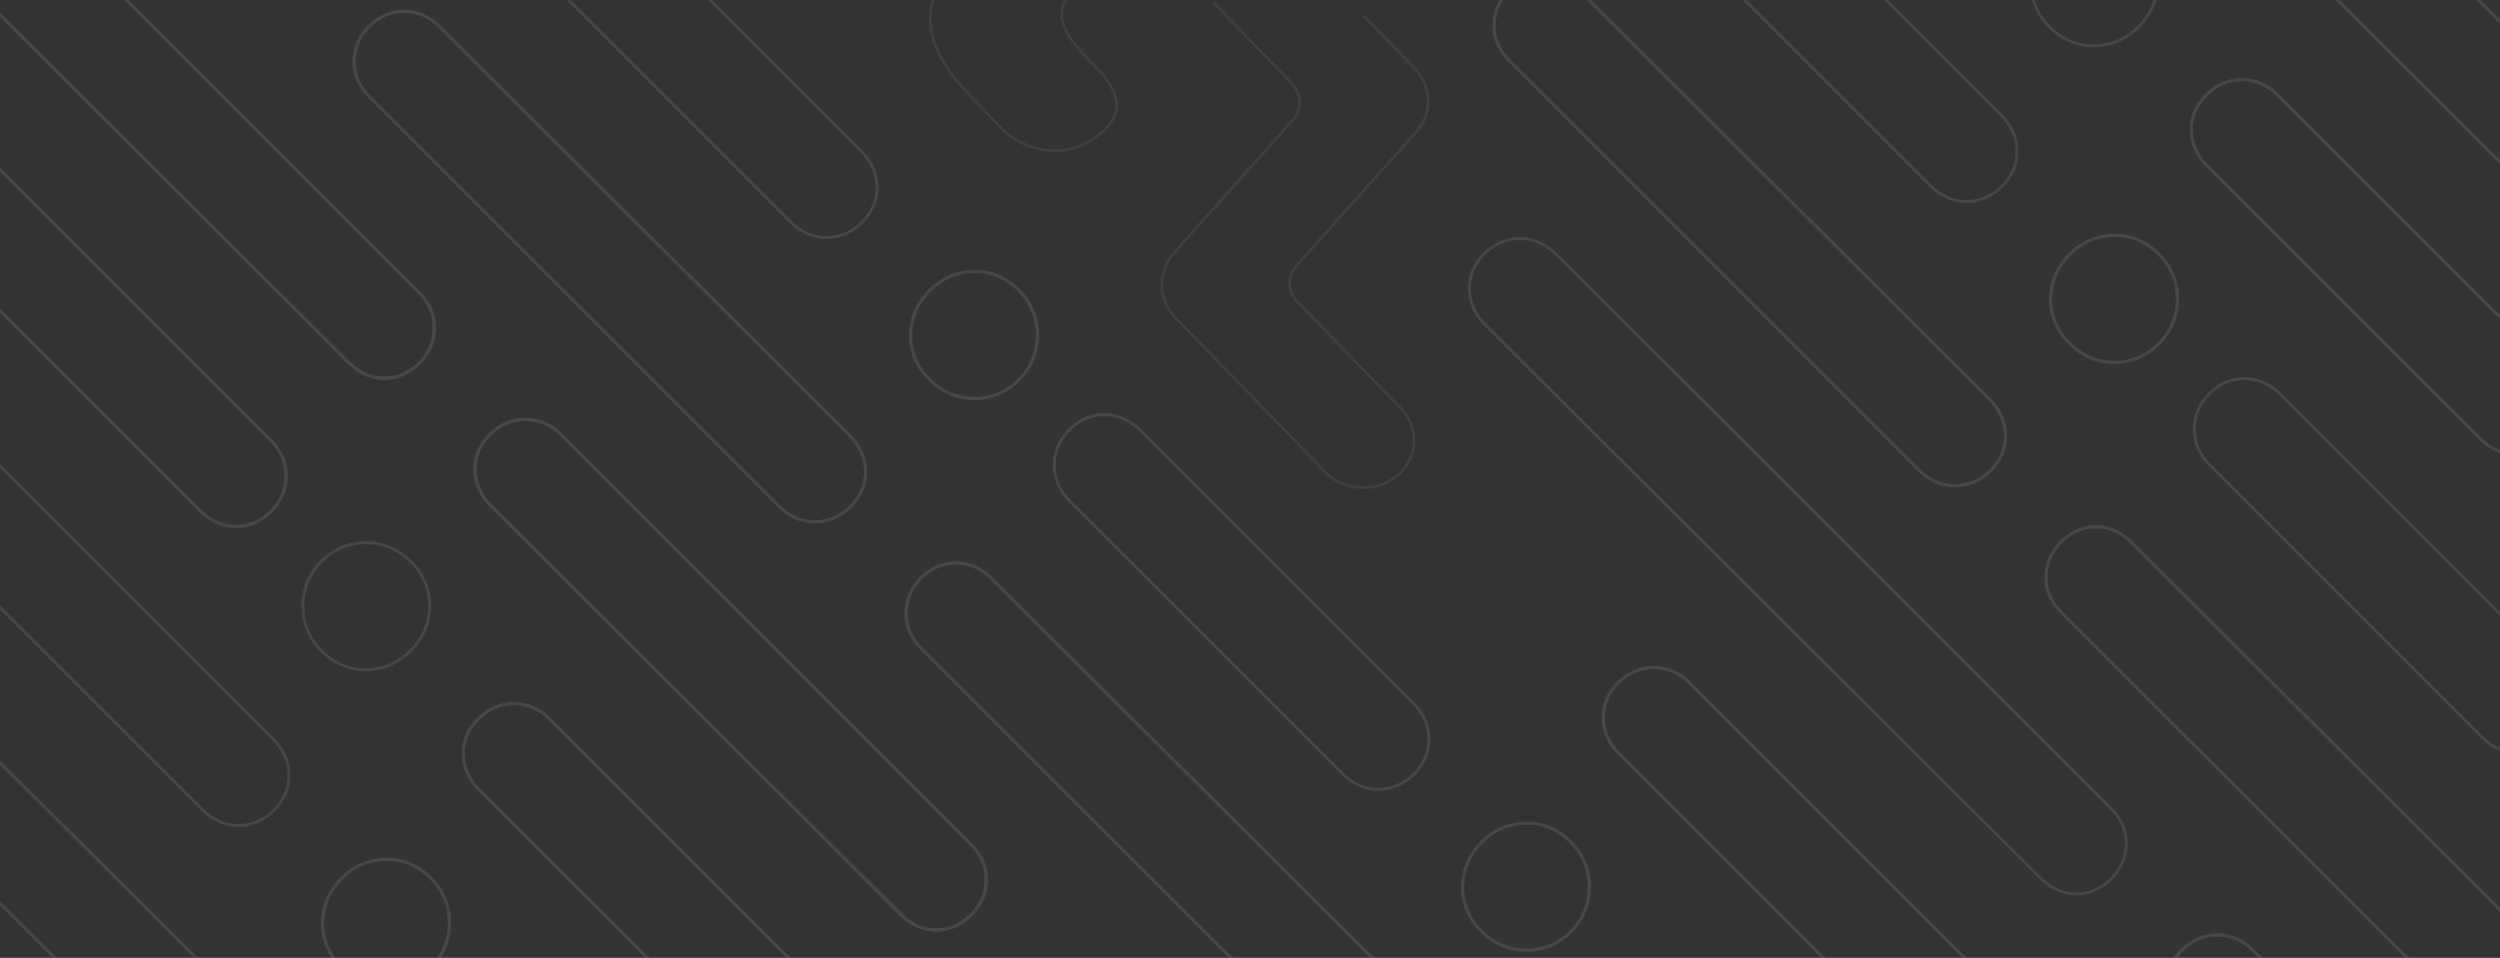<svg width="1793" height="687" xmlns="http://www.w3.org/2000/svg" xmlns:xlink="http://www.w3.org/1999/xlink"><rect width="100%" height="100%" fill="#333333" stroke="none"/><defs><path id="a" d="M0 0h1800v687H0z"/><path id="c" d="M0 0h1796.998v998H0z"/><path id="e" d="M0 0h1796.998v998H0z"/><path id="g" d="M0 0h1796.998v998H0z"/><path id="i" d="M0 0h1796.998v998H0z"/><path id="k" d="M0 0h1796.998v998H0z"/><path id="m" d="M0 0h1796.998v998H0z"/><path id="o" d="M0 0h1796.998v998H0z"/><path id="q" d="M0 0h1796.998v998H0z"/><path id="s" d="M0 0h1796.998v998H0z"/><path id="u" d="M0 0h1796.998v998H0z"/><path id="w" d="M0 0h1796.998v998H0z"/><path id="y" d="M0 0h1796.998v998H0z"/><path id="A" d="M0 0h1800v687H0z"/></defs><g fill="none" fill-rule="evenodd"><mask id="b" fill="#fff"><use xlink:href="#a"/></mask><g opacity=".1" mask="url(#b)"><g transform="translate(-4.002 -244)"><mask id="d" fill="#fff"><use xlink:href="#c"/></mask><g mask="url(#d)" stroke="#FFF" stroke-width="2.096"><path d="M1889.711 452.596c7.146 7.146 15.834 10.924 25.118 10.929 9.29 0 17.98-3.778 25.133-10.926 6.791-6.794 10.5-15.307 10.712-24.593.225-9.531-3.48-18.396-10.72-25.636l-98.233-98.199-140.026-139.982-56.011-55.992c-7.161-7.158-16.001-10.938-25.53-10.93-9.552-.008-18.387 3.769-25.55 10.932-7.243 7.238-10.952 16.103-10.72 25.619.212 9.301 4.069 17.951 11.14 25.022l294.687 293.756h0z"/></g></g><g transform="translate(-4.002 -244)"><mask id="f" fill="#fff"><use xlink:href="#e"/></mask><g mask="url(#f)"><path d="M2118.676-121.068l-356.762 356.643 395.844 395.712 421.743-421.6-330.865-330.755z"/><path d="M2118.676-121.068l-356.762 356.643 395.844 395.712 421.743-421.6-330.865-330.755z"/><path d="M2118.676-121.068l-356.762 356.643 395.844 395.712 421.743-421.6-330.865-330.755z"/><path d="M2118.676-121.068l-356.762 356.643 395.844 395.712 421.743-421.6-330.865-330.755z"/><path d="M2118.676-121.068l-356.762 356.643 395.844 395.712 421.743-421.6-330.865-330.755z"/><path d="M2118.676-121.068l-356.762 356.643 395.844 395.712 421.743-421.6-330.865-330.755z"/><path d="M2118.676-121.068l-356.762 356.643 395.844 395.712 421.743-421.6-330.865-330.755z"/><path d="M2118.676-121.068l-356.762 356.643 395.844 395.712 421.743-421.6-330.865-330.755z"/><path d="M2118.676-121.068l-356.762 356.643 395.844 395.712 421.743-421.6-330.865-330.755z"/><path d="M2118.676-121.068l-356.762 356.643 395.844 395.712 421.743-421.6-330.865-330.755z"/><path d="M2118.676-121.068l-356.762 356.643 395.844 395.712 421.743-421.6-330.865-330.755z"/><path d="M1889.711 452.596c7.145 7.146 15.833 10.923 25.118 10.928 9.29 0 17.98-3.777 25.133-10.925 6.79-6.794 10.5-15.307 10.712-24.594.225-9.53-3.48-18.395-10.72-25.636l-98.233-98.198-140.026-139.982-56.012-55.993c-7.16-7.158-16-10.938-25.53-10.93-9.551-.008-18.386 3.77-25.55 10.933-7.242 7.238-10.951 16.102-10.719 25.618.212 9.302 4.068 17.952 11.139 25.023l294.688 293.756z" stroke="#FFF" stroke-width="2.096"/><path d="M2118.676-121.068l-356.762 356.643 395.844 395.712 421.743-421.6-330.865-330.755z"/></g></g><g transform="translate(-4.002 -244)"><mask id="h" fill="#fff"><use xlink:href="#g"/></mask><g mask="url(#h)"><path d="M561.667-121.067l382.659 382.531 382.66-382.531z"/><path d="M561.667-121.067l382.659 382.531 382.66-382.531z"/><path d="M561.667-121.067l382.659 382.531 382.66-382.531z"/><path d="M561.667-121.067l382.659 382.531 382.66-382.531z"/><path d="M561.667-121.067l382.659 382.531 382.66-382.531z"/><path d="M561.667-121.067l382.659 382.531 382.66-382.531z"/><path d="M561.667-121.067l382.659 382.531 382.66-382.531z"/><path d="M561.667-121.067l382.659 382.531 382.66-382.531z"/></g></g><g transform="translate(-4.002 -244)"><mask id="j" fill="#fff"><use xlink:href="#i"/></mask><g mask="url(#j)"><path d="M1326.986-121.067L944.325 261.464l395.846 395.714 421.743-421.603-356.764-356.642z"/><path d="M1488.591 426.209c-8.81 8.807-13.47 19.366-13.854 31.375-.39 12.17 4.253 23.46 13.438 32.637 8.875 8.872 19.58 13.463 31.799 13.642 12.237.202 23.381-4.373 32.231-13.22 8.92-8.918 13.445-19.759 13.443-32.216.005-12.46-4.518-23.3-13.438-32.218-9.177-9.174-20.468-13.817-32.653-13.43-12.025.389-22.442 4.91-30.966 13.43h0z" stroke="#FFF" stroke-width="2.096"/><path d="M1326.986-121.067L944.325 261.464l395.846 395.714 421.743-421.603-356.764-356.642z"/><path d="M1833.43 559.092c7.156-7.15 10.935-15.983 10.93-25.534 0-9.553-3.781-18.383-10.932-25.531L1637.39 312.052c-7.16-7.155-15.998-10.938-25.53-10.93-9.551-.008-18.386 3.77-25.55 10.93-7.24 7.24-10.951 16.103-10.719 25.624.212 9.296 4.068 17.949 11.139 25.02l196.04 195.972c7.063 7.06 15.714 10.91 25.02 11.135 9.54.225 18.408-3.48 25.64-10.71v-.001z" stroke="#FFF" stroke-width="2.096"/><path d="M1326.986-121.067L944.325 261.464l395.846 395.714 421.743-421.603-356.764-356.642z"/><path d="M1889.711 452.597c7.145 7.145 15.833 10.923 25.118 10.928 9.29 0 17.98-3.778 25.133-10.926 6.791-6.794 10.5-15.307 10.712-24.593.225-9.531-3.48-18.396-10.72-25.636l-98.233-98.199-140.026-139.981-56.011-55.993c-7.161-7.158-16.001-10.938-25.53-10.93-9.552-.008-18.387 3.77-25.55 10.932-7.243 7.238-10.952 16.103-10.72 25.619.212 9.301 4.068 17.951 11.14 25.022l294.687 293.757h0z" stroke="#FFF" stroke-width="2.096"/><path d="M1326.986-121.067L944.325 261.464l395.846 395.714 421.743-421.603-356.764-356.642z"/><path d="M1326.986-121.067L944.325 261.464l395.846 395.714 421.743-421.603-356.764-356.642z"/><path d="M1326.986-121.067L944.325 261.464l395.846 395.714 421.743-421.603-356.764-356.642z"/><path d="M1192.811 130.525c-7.156 7.151-10.934 15.984-10.93 25.535 0 9.553 3.782 18.383 10.933 25.528l196.037 195.975c7.16 7.156 15.998 10.94 25.53 10.93 9.551.01 18.387-3.77 25.55-10.93 7.24-7.238 10.951-16.103 10.722-25.621-.215-9.299-4.07-17.952-11.142-25.022l-196.04-195.973c-7.063-7.06-15.713-10.91-25.02-11.132-9.54-.225-18.407 3.478-25.64 10.71z" stroke="#FFF" stroke-width="2.096"/><path d="M1326.986-121.067L944.325 261.464l395.846 395.714 421.743-421.603-356.764-356.642z"/><path d="M1136.531 237.02c-7.146-7.146-15.834-10.926-25.119-10.926-9.289 0-17.98 3.775-25.133 10.926-6.79 6.791-10.5 15.304-10.712 24.59-.224 9.532 3.48 18.396 10.72 25.637l98.233 98.198 140.026 139.982 56.012 55.993c7.16 7.156 16 10.938 25.53 10.93 9.551.008 18.387-3.77 25.55-10.933 7.242-7.238 10.951-16.102 10.72-25.616-.213-9.304-4.069-17.956-11.14-25.025L1136.531 237.02z" stroke="#FFF" stroke-width="2.096"/><path d="M1326.986-121.067L944.325 261.464l395.846 395.714 421.743-421.603-356.764-356.642z"/><path d="M1537.65 263.408c8.81-8.808 13.47-19.364 13.854-31.375.39-12.17-4.253-23.458-13.437-32.64-8.875-8.87-19.58-13.458-31.8-13.64-12.234-.202-23.38 4.374-32.23 13.221-8.92 8.92-13.446 19.758-13.44 32.216-.008 12.462 4.517 23.3 13.434 32.218 9.18 9.174 20.469 13.817 32.653 13.428 12.025-.387 22.443-4.908 30.966-13.428z" stroke="#FFF" stroke-width="2.096"/><path d="M1326.986-121.067L944.325 261.464l395.846 395.714 421.743-421.603-356.764-356.642z"/><path d="M1326.986-121.067L944.325 261.464l395.846 395.714 421.743-421.603-356.764-356.642z"/><path d="M1326.986-121.067L944.325 261.464l395.846 395.714 421.743-421.603-356.764-356.642z"/><path d="M1326.986-121.067L944.325 261.464l395.846 395.714 421.743-421.603-356.764-356.642z"/></g></g><g transform="translate(-4.002 -244)"><mask id="l" fill="#fff"><use xlink:href="#k"/></mask><g mask="url(#l)"><path d="M1340.172 657.178l395.846 395.712 421.74-421.603-395.843-395.712z"/><path d="M1340.172 657.178l395.846 395.712 421.74-421.603-395.843-395.712z"/><path d="M1340.172 657.178l395.846 395.712 421.74-421.603-395.843-395.712z"/><path d="M1340.172 657.178l395.846 395.712 421.74-421.603-395.843-395.712z"/><path d="M1863.814 1269.913c7.146 7.143 15.836 10.926 25.118 10.926 9.29 0 17.98-3.778 25.133-10.926 6.792-6.794 10.5-15.307 10.713-24.593.224-9.531-3.48-18.396-10.72-25.636l-98.233-98.198-140.027-139.98-56.011-55.993c-7.16-7.158-16-10.94-25.53-10.93-9.551-.008-18.384 3.77-25.55 10.93-7.243 7.238-10.951 16.103-10.72 25.619.213 9.301 4.069 17.954 11.14 25.025l294.687 293.756h0z" stroke="#FFF" stroke-width="2.096"/><path d="M1340.172 657.178l395.846 395.712 421.74-421.603-395.843-395.712z"/><path d="M1488.592 426.208c-8.81 8.808-13.47 19.367-13.855 31.375-.389 12.17 4.253 23.46 13.438 32.637 8.875 8.872 19.58 13.463 31.8 13.643 12.236.202 23.38-4.374 32.23-13.221 8.92-8.917 13.445-19.758 13.443-32.216.005-12.46-4.517-23.3-13.438-32.218-9.177-9.174-20.468-13.817-32.653-13.43-12.024.39-22.442 4.91-30.965 13.43h0z" stroke="#FFF" stroke-width="2.096"/><path d="M1340.172 657.178l395.846 395.712 421.74-421.603-395.843-395.712z"/><path d="M1588.656 526.24c-7.153 7.15-10.934 15.983-10.929 25.531 0 9.556 3.781 18.386 10.932 25.532l196.04 195.974c7.158 7.159 15.998 10.938 25.527 10.931 9.552.007 18.387-3.77 25.55-10.93 7.24-7.241 10.952-16.103 10.722-25.622-.215-9.299-4.068-17.951-11.141-25.02l-196.041-195.974c-7.061-7.061-15.714-10.911-25.019-11.133-9.541-.227-18.409 3.478-25.642 10.711h.001z" stroke="#FFF" stroke-width="2.096"/><path d="M1340.172 657.178l395.846 395.712 421.74-421.603-395.843-395.712z"/><path d="M1532.378 632.733c-7.148-7.143-15.836-10.926-25.12-10.926-9.287 0-17.978 3.778-25.13 10.926-6.794 6.794-10.5 15.307-10.715 24.59-.225 9.534 3.479 18.396 10.72 25.637l98.235 98.2 140.024 139.98 56.011 55.993c7.163 7.158 16 10.94 25.533 10.93 9.549.008 18.384-3.77 25.547-10.93 7.243-7.24 10.954-16.103 10.72-25.619-.213-9.301-4.066-17.954-11.14-25.025l-294.684-293.756h-.001z" stroke="#FFF" stroke-width="2.096"/><path d="M1340.172 657.178l395.846 395.712 421.74-421.603-395.843-395.712z"/><path d="M1340.172 657.178l395.846 395.712 421.74-421.603-395.843-395.712z"/><path d="M1833.431 559.092c7.155-7.151 10.934-15.983 10.929-25.534 0-9.554-3.781-18.383-10.932-25.532l-196.037-195.974c-7.16-7.156-15.999-10.938-25.53-10.93-9.552-.008-18.387 3.769-25.55 10.93-7.24 7.24-10.952 16.102-10.72 25.623.213 9.297 4.069 17.95 11.14 25.02l196.04 195.972c7.062 7.061 15.713 10.911 25.02 11.136 9.54.224 18.407-3.48 25.64-10.711h0z" stroke="#FFF" stroke-width="2.096"/><path d="M1340.172 657.178l395.846 395.712 421.74-421.603-395.843-395.712z"/><path d="M1889.711 452.596c7.146 7.146 15.834 10.923 25.118 10.928 9.29 0 17.98-3.777 25.133-10.925 6.791-6.794 10.5-15.307 10.712-24.594.225-9.53-3.479-18.395-10.72-25.636l-98.233-98.198-140.025-139.982-56.011-55.993c-7.16-7.158-16.001-10.938-25.53-10.93-9.552-.008-18.387 3.77-25.55 10.933-7.243 7.238-10.952 16.102-10.72 25.618.213 9.302 4.069 17.952 11.14 25.023l294.687 293.756h-.001z" stroke="#FFF" stroke-width="2.096"/><path d="M1340.172 657.178l395.846 395.712 421.74-421.603-395.843-395.712z"/><path d="M1340.172 657.178l395.846 395.712 421.74-421.603-395.843-395.712z"/><path d="M1136.531 237.02c-7.146-7.146-15.834-10.926-25.118-10.926-9.29 0-17.98 3.775-25.133 10.926-6.791 6.791-10.5 15.304-10.712 24.59-.225 9.531 3.479 18.396 10.72 25.636l98.233 98.199 140.025 139.982 56.011 55.992c7.16 7.156 16 10.938 25.53 10.931 9.552.007 18.387-3.77 25.55-10.933 7.243-7.238 10.952-16.103 10.72-25.616-.213-9.304-4.069-17.957-11.14-25.025L1136.532 237.02h-.001z" stroke="#FFF" stroke-width="2.096"/></g></g><g transform="translate(-4.002 -244)"><mask id="n" fill="#fff"><use xlink:href="#m"/></mask><g mask="url(#n)"><path d="M1736.017 1052.89l395.844 395.715 421.743-421.601-395.846-395.717z"/><path d="M1736.017 1052.89l395.844 395.715 421.743-421.601-395.846-395.717z"/><path d="M1736.017 1052.89l395.844 395.715 421.743-421.601-395.846-395.717z"/><path d="M1736.017 1052.89l395.844 395.715 421.743-421.601-395.846-395.717z"/><path d="M1736.017 1052.89l395.844 395.715 421.743-421.601-395.846-395.717z"/><path d="M1736.017 1052.89l395.844 395.715 421.743-421.601-395.846-395.717z"/><path d="M1736.017 1052.89l395.844 395.715 421.743-421.601-395.846-395.717z"/><path d="M1736.017 1052.89l395.844 395.715 421.743-421.601-395.846-395.717z"/><path d="M1736.017 1052.89l395.844 395.715 421.743-421.601-395.846-395.717z"/><path d="M1736.017 1052.89l395.844 395.715 421.743-421.601-395.846-395.717z"/><path d="M1736.017 1052.89l395.844 395.715 421.743-421.601-395.846-395.717z"/><path d="M1863.814 1269.914c7.145 7.143 15.836 10.925 25.118 10.925 9.29 0 17.98-3.777 25.133-10.925 6.791-6.794 10.5-15.307 10.712-24.594.225-9.53-3.48-18.395-10.72-25.636l-98.233-98.198-140.026-139.98-56.012-55.992c-7.16-7.158-16-10.94-25.53-10.93-9.55-.008-18.384 3.77-25.55 10.93-7.242 7.238-10.95 16.103-10.719 25.618.212 9.302 4.068 17.954 11.14 25.025l294.687 293.757h0z" stroke="#FFF" stroke-width="2.096"/><path d="M1736.017 1052.89l395.844 395.715 421.743-421.601-395.846-395.717z"/><path d="M1532.378 632.734c-7.148-7.144-15.836-10.926-25.12-10.926-9.288 0-17.978 3.777-25.131 10.926-6.795 6.793-10.5 15.306-10.715 24.59-.225 9.534 3.48 18.396 10.72 25.636l98.236 98.201 140.023 139.98 56.012 55.992c7.163 7.159 16 10.94 25.532 10.931 9.549.007 18.384-3.77 25.547-10.93 7.243-7.241 10.954-16.103 10.72-25.62-.212-9.3-4.066-17.953-11.139-25.024l-294.685-293.756z" stroke="#FFF" stroke-width="2.096"/></g></g><g transform="translate(-4.002 -244)"><mask id="p" fill="#fff"><use xlink:href="#o"/></mask><g mask="url(#p)"><path d="M.324-121.068v282.047l126.414 126.372L535.29-121.068z"/><path d="M.324-121.068v282.047l126.414 126.372L535.29-121.068z"/><path d="M.324-121.068v282.047l126.414 126.372L535.29-121.068z"/><path d="M.324-121.068v282.047l126.414 126.372L535.29-121.068z"/><path d="M254.534 504.372c7.146 7.143 15.834 10.923 25.118 10.928 9.29 0 17.98-3.777 25.133-10.928 6.791-6.791 10.5-15.304 10.712-24.59.225-9.532-3.479-18.396-10.72-25.637l-98.233-98.198L66.518 215.965l-56.011-55.993c-7.16-7.158-16.001-10.938-25.53-10.93-9.552-.008-18.387 3.77-25.55 10.93-7.243 7.24-10.952 16.103-10.72 25.621.213 9.3 4.069 17.952 11.14 25.023l294.686 293.756h.001z" stroke="#FFF" stroke-width="2.096"/><path d="M.324-121.068v282.047l126.414 126.372L535.29-121.068z"/><path d="M.324-121.068v282.047l126.414 126.372L535.29-121.068z"/><path d="M.324-121.068v282.047l126.414 126.372L535.29-121.068z"/></g></g><g transform="translate(-4.002 -244)"><mask id="r" fill="#fff"><use xlink:href="#q"/></mask><g mask="url(#r)"><path d="M535.29-121.068L126.738 287.351l395.844 395.715 421.743-421.603-382.659-382.531z"/><path d="M671.004 452.097c-8.81 8.807-13.47 19.366-13.854 31.374-.392 12.17 4.253 23.46 13.437 32.637 8.873 8.872 19.578 13.463 31.8 13.643 12.234.202 23.378-4.374 32.231-13.221 8.92-8.917 13.443-19.758 13.44-32.216.008-12.462-4.517-23.3-13.437-32.217-9.178-9.175-20.466-13.818-32.65-13.431-12.028.39-22.446 4.91-30.967 13.43v.001z" stroke="#FFF" stroke-width="2.096"/><path d="M535.29-121.068L126.738 287.351l395.844 395.715 421.743-421.603-382.659-382.531z"/><path d="M535.29-121.068L126.738 287.351l395.844 395.715 421.743-421.603-382.659-382.531z"/><path d="M535.29-121.068L126.738 287.351l395.844 395.715 421.743-421.603-382.659-382.531z"/><path d="M650.379 900.085c7.149 7.146 15.837 10.923 25.121 10.928 9.287 0 17.98-3.777 25.13-10.925 6.794-6.794 10.5-15.307 10.715-24.593.225-9.531-3.482-18.396-10.722-25.637L602.39 751.66 462.366 611.678l-56.011-55.993c-7.163-7.155-16.004-10.938-25.533-10.93-9.551-.008-18.384 3.772-25.55 10.933-7.242 7.238-10.951 16.103-10.717 25.619.21 9.301 4.066 17.954 11.14 25.022l294.684 293.756h0z" stroke="#FFF" stroke-width="2.096"/><path d="M535.29-121.068L126.738 287.351l395.844 395.715 421.743-421.603-382.659-382.531z"/><path d="M375.221 156.413c-7.153 7.151-10.934 15.983-10.926 25.534-.005 9.554 3.78 18.38 10.929 25.529l196.04 195.975c7.16 7.155 15.998 10.94 25.527 10.93 9.554.01 18.387-3.77 25.55-10.93 7.24-7.238 10.952-16.103 10.722-25.621-.212-9.3-4.068-17.952-11.141-25.023L425.884 156.835c-7.063-7.06-15.714-10.91-25.02-11.133-9.542-.227-18.41 3.478-25.643 10.711z" stroke="#FFF" stroke-width="2.096"/><path d="M535.29-121.068L126.738 287.351l395.844 395.715 421.743-421.603-382.659-382.531z"/><path d="M318.943 262.908c-7.148-7.146-15.836-10.923-25.12-10.928-9.287 0-17.98 3.777-25.13 10.928-6.794 6.791-10.5 15.304-10.715 24.59-.225 9.531 3.479 18.396 10.72 25.637l98.235 98.198 140.024 139.982 56.011 55.992c7.163 7.156 16.004 10.939 25.533 10.931 9.551.008 18.384-3.772 25.547-10.933 7.243-7.238 10.954-16.103 10.72-25.619-.21-9.301-4.066-17.954-11.14-25.022L318.944 262.908h-.001z" stroke="#FFF" stroke-width="2.096"/><path d="M535.29-121.068L126.738 287.351l395.844 395.715 421.743-421.603-382.659-382.531z"/><path d="M535.29-121.068L126.738 287.351l395.844 395.715 421.743-421.603-382.659-382.531z"/><path d="M535.29-121.068L126.738 287.351l395.844 395.715 421.743-421.603-382.659-382.531z"/><path d="M535.29-121.068L126.738 287.351l395.844 395.715 421.743-421.603-382.659-382.531z"/><path d="M254.534 504.372c7.146 7.143 15.834 10.923 25.118 10.928 9.29 0 17.98-3.777 25.133-10.928 6.791-6.791 10.5-15.304 10.712-24.59.225-9.532-3.479-18.396-10.72-25.637l-98.233-98.198L66.518 215.965l-56.011-55.993c-7.16-7.158-16.001-10.938-25.53-10.93-9.552-.008-18.387 3.77-25.55 10.93-7.243 7.24-10.952 16.103-10.72 25.621.213 9.3 4.069 17.952 11.14 25.023l294.686 293.756h.001z" stroke="#FFF" stroke-width="2.096"/><path d="M535.29-121.068L126.738 287.351l395.844 395.715 421.743-421.603-382.659-382.531z"/></g></g><g transform="translate(-4.002 -244)"><mask id="t" fill="#fff"><use xlink:href="#s"/></mask><g mask="url(#t)"><path d="M522.581 683.066l395.847 395.712 421.743-421.6-395.846-395.714z"/><path d="M1066.85 847.81c-8.811 8.808-13.47 19.366-13.855 31.375-.392 12.17 4.253 23.46 13.437 32.64 8.873 8.87 19.58 13.46 31.8 13.64 12.234.202 23.38-4.374 32.23-13.221 8.921-8.917 13.446-19.758 13.44-32.216.008-12.46-4.517-23.3-13.437-32.218-9.177-9.174-20.465-13.817-32.65-13.428-12.025.387-22.445 4.91-30.966 13.428h.001z" stroke="#FFF" stroke-width="2.096"/><path d="M522.581 683.066l395.847 395.712 421.743-421.6-395.846-395.714z"/><path d="M1411.688 980.693c7.153-7.15 10.934-15.982 10.93-25.533 0-9.554-3.782-18.384-10.932-25.532l-196.04-195.972c-7.158-7.158-15.996-10.938-25.528-10.93-9.551-.008-18.387 3.77-25.55 10.93-7.24 7.24-10.951 16.1-10.722 25.621.215 9.3 4.071 17.95 11.142 25.02l196.04 195.972c7.063 7.061 15.713 10.913 25.02 11.136 9.54.224 18.407-3.481 25.64-10.712h0z" stroke="#FFF" stroke-width="2.096"/><path d="M522.581 683.066l395.847 395.712 421.743-421.6-395.846-395.714z"/><path d="M1467.969 874.198c7.145 7.146 15.833 10.923 25.118 10.928 9.29 0 17.98-3.777 25.13-10.926 6.794-6.793 10.5-15.306 10.715-24.593.224-9.53-3.48-18.395-10.72-25.636l-98.233-98.198-140.026-139.982L1119.62 426c-7.16-7.156-16-10.938-25.53-10.93-9.551-.008-18.386 3.772-25.55 10.933-7.242 7.238-10.953 16.102-10.719 25.618.212 9.302 4.068 17.954 11.139 25.023l399.008 397.554h.001z" stroke="#FFF" stroke-width="2.096"/><path d="M522.581 683.066l395.847 395.712 421.743-421.6-395.846-395.714z"/><path d="M522.581 683.066l395.847 395.712 421.743-421.6-395.846-395.714z"/><path d="M671.004 452.097c-8.81 8.807-13.47 19.366-13.854 31.375-.392 12.17 4.253 23.46 13.437 32.637 8.873 8.872 19.578 13.463 31.8 13.642 12.234.203 23.378-4.373 32.23-13.22 8.92-8.918 13.443-19.758 13.44-32.216.008-12.463-4.517-23.3-13.437-32.218-9.177-9.174-20.466-13.817-32.65-13.43-12.028.389-22.445 4.91-30.966 13.43h0z" stroke="#FFF" stroke-width="2.096"/><path d="M522.581 683.066l395.847 395.712 421.743-421.6-395.846-395.714z"/><path d="M771.066 552.128c-7.153 7.151-10.934 15.983-10.926 25.532 0 9.556 3.78 18.383 10.931 25.531L967.11 799.166c7.16 7.158 15.998 10.938 25.53 10.93 9.551.008 18.387-3.77 25.55-10.93 7.24-7.24 10.949-16.103 10.72-25.624-.213-9.296-4.069-17.949-11.142-25.017L821.729 552.55c-7.063-7.06-15.713-10.91-25.02-11.135-9.54-.225-18.407 3.48-25.643 10.713z" stroke="#FFF" stroke-width="2.096"/><path d="M522.581 683.066l395.847 395.712 421.743-421.6-395.846-395.714z"/><path d="M714.788 658.622c-7.145-7.144-15.836-10.923-25.118-10.928-9.29 0-17.98 3.777-25.133 10.928-6.791 6.791-10.5 15.306-10.714 24.59-.223 9.534 3.481 18.396 10.722 25.637l98.233 98.2 140.026 139.98 56.012 55.992c7.16 7.159 16 10.941 25.53 10.931 9.551.008 18.384-3.77 25.55-10.933 7.242-7.238 10.951-16.103 10.719-25.616-.212-9.304-4.068-17.954-11.14-25.025L714.789 658.622h-.001z" stroke="#FFF" stroke-width="2.096"/><path d="M522.581 683.066l395.847 395.712 421.743-421.6-395.846-395.714z"/><path d="M522.581 683.066l395.847 395.712 421.743-421.6-395.846-395.714z"/><path d="M522.581 683.066l395.847 395.712 421.743-421.6-395.846-395.714z"/><path d="M522.581 683.066l395.847 395.712 421.743-421.6-395.846-395.714z"/><path d="M650.38 900.086c7.147 7.145 15.835 10.923 25.12 10.928 9.287 0 17.98-3.778 25.13-10.926 6.794-6.794 10.5-15.307 10.715-24.593.225-9.53-3.482-18.396-10.722-25.636l-98.234-98.198-140.023-139.982-56.012-55.993c-7.163-7.156-16.003-10.938-25.532-10.93-9.552-.008-18.384 3.772-25.55 10.932-7.243 7.238-10.951 16.103-10.717 25.62.21 9.3 4.066 17.953 11.139 25.021l294.685 293.757h.001z" stroke="#FFF" stroke-width="2.096"/><path d="M522.581 683.066l395.847 395.712 421.743-421.6-395.846-395.714z"/><path d="M318.943 262.908c-7.148-7.146-15.836-10.923-25.12-10.928-9.287 0-17.98 3.778-25.13 10.928-6.796 6.792-10.501 15.305-10.717 24.59-.224 9.532 3.48 18.397 10.72 25.637l98.236 98.198 140.024 139.982 56.011 55.993c7.163 7.156 16.003 10.938 25.532 10.93 9.552.008 18.385-3.772 25.548-10.932 7.243-7.238 10.954-16.103 10.72-25.62-.21-9.3-4.066-17.953-11.14-25.022L318.943 262.908z" stroke="#FFF" stroke-width="2.096"/></g></g><g transform="translate(-4.002 -244)"><mask id="v" fill="#fff"><use xlink:href="#u"/></mask><g mask="url(#v)"><path d="M918.428 1078.778l395.846 395.714 421.743-421.602-395.846-395.712z"/><path d="M918.428 1078.778l395.846 395.714 421.743-421.602-395.846-395.712z"/><path d="M918.428 1078.778l395.846 395.714 421.743-421.602-395.846-395.712z"/><path d="M1863.814 1269.913c7.145 7.143 15.836 10.926 25.118 10.926 9.29 0 17.98-3.778 25.133-10.926 6.791-6.794 10.5-15.307 10.712-24.593.225-9.531-3.48-18.396-10.72-25.636l-98.233-98.198-140.026-139.98-56.012-55.993c-7.16-7.158-16-10.94-25.53-10.93-9.55-.008-18.384 3.77-25.55 10.93-7.242 7.238-10.95 16.103-10.719 25.619.212 9.301 4.068 17.954 11.14 25.025l294.687 293.756z" stroke="#FFF" stroke-width="2.096"/><path d="M918.428 1078.778l395.846 395.714 421.743-421.602-395.846-395.712z"/><path d="M918.428 1078.778l395.846 395.714 421.743-421.602-395.846-395.712z"/><path d="M1066.85 847.81c-8.81 8.807-13.47 19.366-13.855 31.374-.392 12.171 4.253 23.46 13.438 32.64 8.872 8.87 19.58 13.46 31.799 13.64 12.234.202 23.38-4.374 32.231-13.22 8.92-8.918 13.445-19.759 13.44-32.216.008-12.46-4.517-23.301-13.437-32.218-9.178-9.174-20.466-13.818-32.65-13.428-12.026.386-22.446 4.91-30.967 13.428h.001z" stroke="#FFF" stroke-width="2.096"/><path d="M918.428 1078.778l395.846 395.714 421.743-421.602-395.846-395.712z"/><path d="M918.428 1078.778l395.846 395.714 421.743-421.602-395.846-395.712z"/><path d="M918.428 1078.778l395.846 395.714 421.743-421.602-395.846-395.712z"/><path d="M918.428 1078.778l395.846 395.714 421.743-421.602-395.846-395.712z"/><path d="M1411.688 980.693c7.153-7.15 10.935-15.983 10.93-25.534 0-9.553-3.782-18.383-10.932-25.531l-196.04-195.972c-7.158-7.159-15.996-10.939-25.528-10.931-9.551-.008-18.386 3.77-25.55 10.93-7.24 7.241-10.951 16.1-10.721 25.622.214 9.299 4.07 17.949 11.14 25.02l196.041 195.972c7.063 7.06 15.714 10.913 25.02 11.135 9.54.225 18.407-3.48 25.64-10.711h0z" stroke="#FFF" stroke-width="2.096"/><path d="M918.428 1078.778l395.846 395.714 421.743-421.602-395.846-395.712z"/><path d="M918.428 1078.778l395.846 395.714 421.743-421.602-395.846-395.712z"/><path d="M918.428 1078.778l395.846 395.714 421.743-421.602-395.846-395.712z"/><path d="M714.788 658.621c-7.145-7.143-15.836-10.923-25.118-10.928-9.29 0-17.98 3.777-25.133 10.928-6.79 6.792-10.5 15.307-10.714 24.59-.222 9.534 3.481 18.397 10.722 25.637l98.233 98.2 140.026 139.98 56.012 55.993c7.16 7.158 16 10.94 25.53 10.93 9.551.008 18.384-3.77 25.55-10.933 7.242-7.238 10.951-16.102 10.72-25.616-.213-9.304-4.07-17.954-11.14-25.025L714.788 658.621z" stroke="#FFF" stroke-width="2.096"/></g></g><g transform="translate(-4.002 -244)"><mask id="x" fill="#fff"><use xlink:href="#w"/></mask><g mask="url(#x)"><path d="M.324 413.72l126.414-126.369L.324 160.979z"/><path d="M198.254 610.867c7.156-7.153 10.934-15.985 10.93-25.533 0-9.554-3.782-18.383-10.932-25.532L2.214 363.828c-7.16-7.156-15.998-10.938-25.53-10.93-9.551-.008-18.387 3.769-25.55 10.93-7.24 7.24-10.951 16.102-10.72 25.623.213 9.297 4.069 17.95 11.14 25.018l196.04 195.974c7.063 7.061 15.713 10.911 25.02 11.136 9.54.224 18.407-3.48 25.64-10.711v-.001z" stroke="#FFF" stroke-width="2.096"/><path d="M.324 413.72l126.414-126.369L.324 160.979z"/><path d="M254.535 504.372c7.145 7.143 15.833 10.923 25.118 10.928 9.29 0 17.98-3.777 25.133-10.928 6.79-6.791 10.5-15.304 10.712-24.59.224-9.532-3.48-18.396-10.72-25.637l-98.233-98.198L66.519 215.965l-56.012-55.993c-7.16-7.158-16-10.938-25.53-10.93-9.551-.008-18.386 3.77-25.55 10.93-7.242 7.24-10.951 16.103-10.72 25.621.213 9.3 4.07 17.952 11.14 25.023l294.688 293.756z" stroke="#FFF" stroke-width="2.096"/></g></g><g transform="translate(-4.002 -244)"><mask id="z" fill="#fff"><use xlink:href="#y"/></mask><g mask="url(#z)"><path d="M.324 413.72v590.465l100.517 100.481 421.741-421.6-395.844-395.715z"/><path d="M249.26 873.697c-8.808 8.808-13.47 19.367-13.852 31.376-.391 12.17 4.253 23.46 13.435 32.64 8.876 8.869 19.58 13.46 31.8 13.64 12.237.201 23.38-4.374 32.233-13.222 8.918-8.917 13.443-19.758 13.44-32.215.006-12.46-4.517-23.301-13.437-32.218-9.177-9.174-20.468-13.817-32.653-13.43-12.025.389-22.442 4.912-30.966 13.43v-.001z" stroke="#FFF" stroke-width="2.096"/><path d="M.324 413.72v590.465l100.517 100.481 421.741-421.6-395.844-395.715z"/><path d="M594.102 1006.581c7.153-7.15 10.934-15.983 10.926-25.534 0-9.553-3.78-18.383-10.931-25.531L398.059 759.543c-7.16-7.158-15.998-10.938-25.527-10.933-9.554-.005-18.39 3.773-25.552 10.933-7.24 7.24-10.95 16.1-10.72 25.622.212 9.298 4.068 17.949 11.141 25.02l196.038 195.972c7.063 7.06 15.714 10.913 25.02 11.135 9.54.224 18.407-3.48 25.643-10.711h0z" stroke="#FFF" stroke-width="2.096"/><path d="M.324 413.72v590.465l100.517 100.481 421.741-421.6-395.844-395.715z"/><path d="M650.38 900.085c7.148 7.146 15.836 10.923 25.12 10.928 9.287 0 17.98-3.777 25.13-10.925 6.794-6.794 10.5-15.307 10.715-24.593.225-9.531-3.481-18.396-10.722-25.637L602.39 751.66 462.365 611.678l-56.011-55.993c-7.163-7.155-16.003-10.938-25.533-10.93-9.551-.008-18.384 3.772-25.55 10.933-7.242 7.238-10.951 16.103-10.716 25.619.21 9.301 4.065 17.954 11.138 25.022l294.686 293.756h.001z" stroke="#FFF" stroke-width="2.096"/><path d="M.324 413.72v590.465l100.517 100.481 421.741-421.6-395.844-395.715z"/><path d="M.324 413.72v590.465l100.517 100.481 421.741-421.6-395.844-395.715z"/><path d="M-46.52 578.013c-7.153 7.154-10.934 15.986-10.93 25.534 0 9.554 3.782 18.383 10.932 25.532l196.04 195.974c7.158 7.156 15.999 10.938 25.528 10.931 9.551.007 18.386-3.77 25.55-10.93 7.24-7.241 10.951-16.103 10.722-25.624-.215-9.297-4.069-17.95-11.142-25.018L4.14 578.438c-7.06-7.061-15.714-10.911-25.02-11.136-9.54-.224-18.407 3.48-25.64 10.711h0z" stroke="#FFF" stroke-width="2.096"/><path d="M.324 413.72v590.465l100.517 100.481 421.741-421.6-395.844-395.715z"/><path d="M-102.798 684.509c-7.149-7.143-15.836-10.923-25.121-10.928-9.287 0-17.98 3.777-25.13 10.928-6.794 6.791-10.5 15.304-10.715 24.59-.225 9.532 3.48 18.396 10.722 25.637l98.233 98.2L85.215 972.917l56.011 55.993c7.163 7.158 16.001 10.94 25.533 10.93 9.549.008 18.384-3.77 25.547-10.933 7.243-7.238 10.954-16.102 10.72-25.616-.212-9.304-4.066-17.954-11.14-25.025l-294.683-293.757h-.001z" stroke="#FFF" stroke-width="2.096"/><path d="M.324 413.72v590.465l100.517 100.481 421.741-421.6-395.844-395.715z"/><path d="M298.319 710.897c8.81-8.805 13.47-19.367 13.854-31.375.392-12.17-4.253-23.46-13.437-32.637-8.873-8.872-19.58-13.463-31.8-13.643-12.234-.2-23.378 4.374-32.23 13.224-8.924 8.914-13.446 19.755-13.441 32.213-.007 12.462 4.515 23.3 13.438 32.218 9.177 9.174 20.465 13.817 32.65 13.43 12.027-.389 22.445-4.91 30.966-13.43h0z" stroke="#FFF" stroke-width="2.096"/><path d="M.324 413.72v590.465l100.517 100.481 421.741-421.6-395.844-395.715z"/><path d="M198.254 610.867c7.155-7.153 10.934-15.985 10.93-25.533 0-9.554-3.782-18.383-10.933-25.532L2.215 363.828c-7.16-7.156-15.998-10.938-25.53-10.93-9.552-.008-18.387 3.769-25.55 10.93-7.24 7.24-10.951 16.102-10.72 25.623.213 9.297 4.069 17.95 11.14 25.018l196.04 195.974c7.063 7.061 15.713 10.911 25.02 11.136 9.54.224 18.407-3.48 25.64-10.711l-.001-.001z" stroke="#FFF" stroke-width="2.096"/><path d="M10.005 414.369v590.464l100.518 100.481 421.74-421.6L136.419 288z"/><path d="M254.535 504.372c7.145 7.143 15.833 10.923 25.117 10.928 9.29 0 17.98-3.777 25.133-10.928 6.792-6.791 10.5-15.304 10.713-24.59.224-9.532-3.48-18.396-10.72-25.637l-98.233-98.198L66.518 215.965l-56.011-55.993c-7.16-7.158-16-10.938-25.53-10.93-9.551-.008-18.387 3.77-25.55 10.93-7.243 7.24-10.951 16.103-10.72 25.621.213 9.3 4.069 17.952 11.14 25.023l294.687 293.756h.001z" stroke="#FFF" stroke-width="2.096"/></g></g><path d="M96.839 860.666l395.844 395.717 421.743-421.605L518.58 439.066z"/><path d="M96.839 860.666l395.844 395.717 421.743-421.605L518.58 439.066z"/><path d="M96.839 860.666l395.844 395.717 421.743-421.605L518.58 439.066z"/><path d="M96.839 860.666l395.844 395.717 421.743-421.605L518.58 439.066z"/><path d="M96.839 860.666l395.844 395.717 421.743-421.605L518.58 439.066z"/><path d="M245.258 629.698c-8.808 8.808-13.47 19.367-13.852 31.375-.391 12.17 4.253 23.46 13.435 32.64 8.876 8.87 19.58 13.46 31.8 13.64 12.237.202 23.38-4.374 32.233-13.221 8.918-8.917 13.443-19.758 13.44-32.216.006-12.46-4.517-23.3-13.437-32.218-9.177-9.174-20.468-13.817-32.653-13.43-12.025.389-22.442 4.912-30.966 13.43h0z" stroke="#FFF" stroke-width="2.096"/><path d="M96.839 860.666l395.844 395.717 421.743-421.605L518.58 439.066z"/><path d="M96.839 860.666l395.844 395.717 421.743-421.605L518.58 439.066z"/><path d="M96.839 860.666l395.844 395.717 421.743-421.605L518.58 439.066z"/><path d="M96.839 860.666l395.844 395.717 421.743-421.605L518.58 439.066z"/><path d="M590.1 762.581c7.153-7.15 10.934-15.983 10.926-25.533 0-9.554-3.78-18.384-10.931-25.532L394.057 515.545c-7.16-7.158-15.998-10.938-25.527-10.933-9.554-.005-18.39 3.772-25.552 10.933-7.24 7.24-10.95 16.1-10.72 25.621.212 9.299 4.068 17.95 11.141 25.02l196.038 195.972c7.063 7.061 15.714 10.913 25.02 11.135 9.54.225 18.407-3.48 25.643-10.71v-.002z" stroke="#FFF" stroke-width="2.096"/><path d="M96.839 860.666l395.844 395.717 421.743-421.605L518.58 439.066z"/><path d="M646.378 656.085c7.148 7.146 15.836 10.924 25.12 10.929 9.287 0 17.98-3.778 25.13-10.926 6.794-6.794 10.5-15.307 10.715-24.593.225-9.53-3.481-18.396-10.722-25.636l-98.233-98.198-140.025-139.982-56.01-55.994c-7.163-7.155-16.003-10.937-25.533-10.929-9.551-.008-18.384 3.772-25.55 10.932-7.242 7.238-10.951 16.103-10.716 25.62.21 9.3 4.065 17.953 11.138 25.021l294.686 293.757v-.001z" stroke="#FFF" stroke-width="2.096"/><path d="M96.839 719.164l395.844 262.902 421.743-280.101L518.58 439.066z"/><path d="M-106.8 440.51c-7.149-7.144-15.836-10.924-25.121-10.929-9.287 0-17.98 3.778-25.13 10.929-6.794 6.79-10.5 15.304-10.715 24.59-.225 9.531 3.48 18.396 10.722 25.636l98.233 98.201 140.024 139.98 56.011 55.992c7.163 7.159 16.001 10.94 25.533 10.931 9.549.007 18.384-3.77 25.547-10.933 7.243-7.238 10.954-16.103 10.72-25.616-.212-9.304-4.066-17.954-11.14-25.025L-106.799 440.51h-.001z" stroke="#FFF" stroke-width="2.096"/></g><g><mask id="B" fill="#fff"><use xlink:href="#A"/></mask><path d="M695.23-33.995c-14.376 13.512-33.253 33.192-34.106 57.542-.577 16.499 7.186 35.086 30.136 55.372.472.485 9.894 8.738 28.26 24.764 8.27 7.153 21.3 12.536 35.158 12.386 11.157-.122 22.853-3.84 33.04-13.127 8.498-7.747 11.76-14.697 12.114-20.764.548-9.365-5.759-16.51-9.668-21.012-.297-.342-.58-.67-1.027-1.294a11.297 11.297 0 00-.61-.651c-.626-.633-1.593-1.552-2.9-2.758-2.64-2.434-6.657-6.026-12.048-10.774-13.91-12.012-19.132-21.648-18.76-30.385.446-10.496 9.064-19.843 21.292-30.662 8.193-7.248 18.52-9.77 28.645-9.877 19.731-.206 38.575 8.79 39.02 9.175l18.497 16c2.612 2.271 5.271 4.576 7.547 6.527l53.616 46.375c3.963 3.428 6.263 7.974 6.801 12.695.54 4.727-.686 9.633-3.79 13.779l-.593.79-75.896 101.356c-3.4 4.541-5.447 9.609-6.242 14.808-2.07 11.154 1.723 23.055 11.193 31.246l116.815 101.039c7.121 6.159 16.396 9.119 25.598 8.938 9.2-.18 18.334-3.499 25.176-9.93 7.396-6.954 10.98-15.996 10.783-24.968-.198-8.974-4.18-17.869-11.877-24.527l-79.685-68.924-.737-.637c-3.782-3.271-5.975-7.607-6.488-12.11-.514-4.508.655-9.188 3.616-13.143l77.461-103.447c3.773-5.038 5.89-10.723 6.458-16.475.588-5.967-.49-12.004-3.11-17.463-.17-.367-.348-.72-.54-1.091-1.938-3.782-4.639-7.284-8.108-10.286l-97.266-84.131c-.819-.983-1.86-1.992-3.163-3.034a388.589 388.589 0 01-6.708-5.502l-9.725-8.413a38.239 38.239 0 00-1.522-1.245c-22.094-19.373-49.275-45.168-67.466-62.431-4.81-4.566-8.993-8.535-12.284-11.629-11.138-9.044-21.386-14.842-31.41-15.699-8.903-.76-17.593 2.424-26.55 10.602-17.527 16-35.982 50.848-58.948 112.995h0z" stroke-opacity=".3" stroke="#FFF" stroke-width="2" opacity=".461" mask="url(#B)" transform="rotate(5 847.192 89.9)"/></g></g></svg>